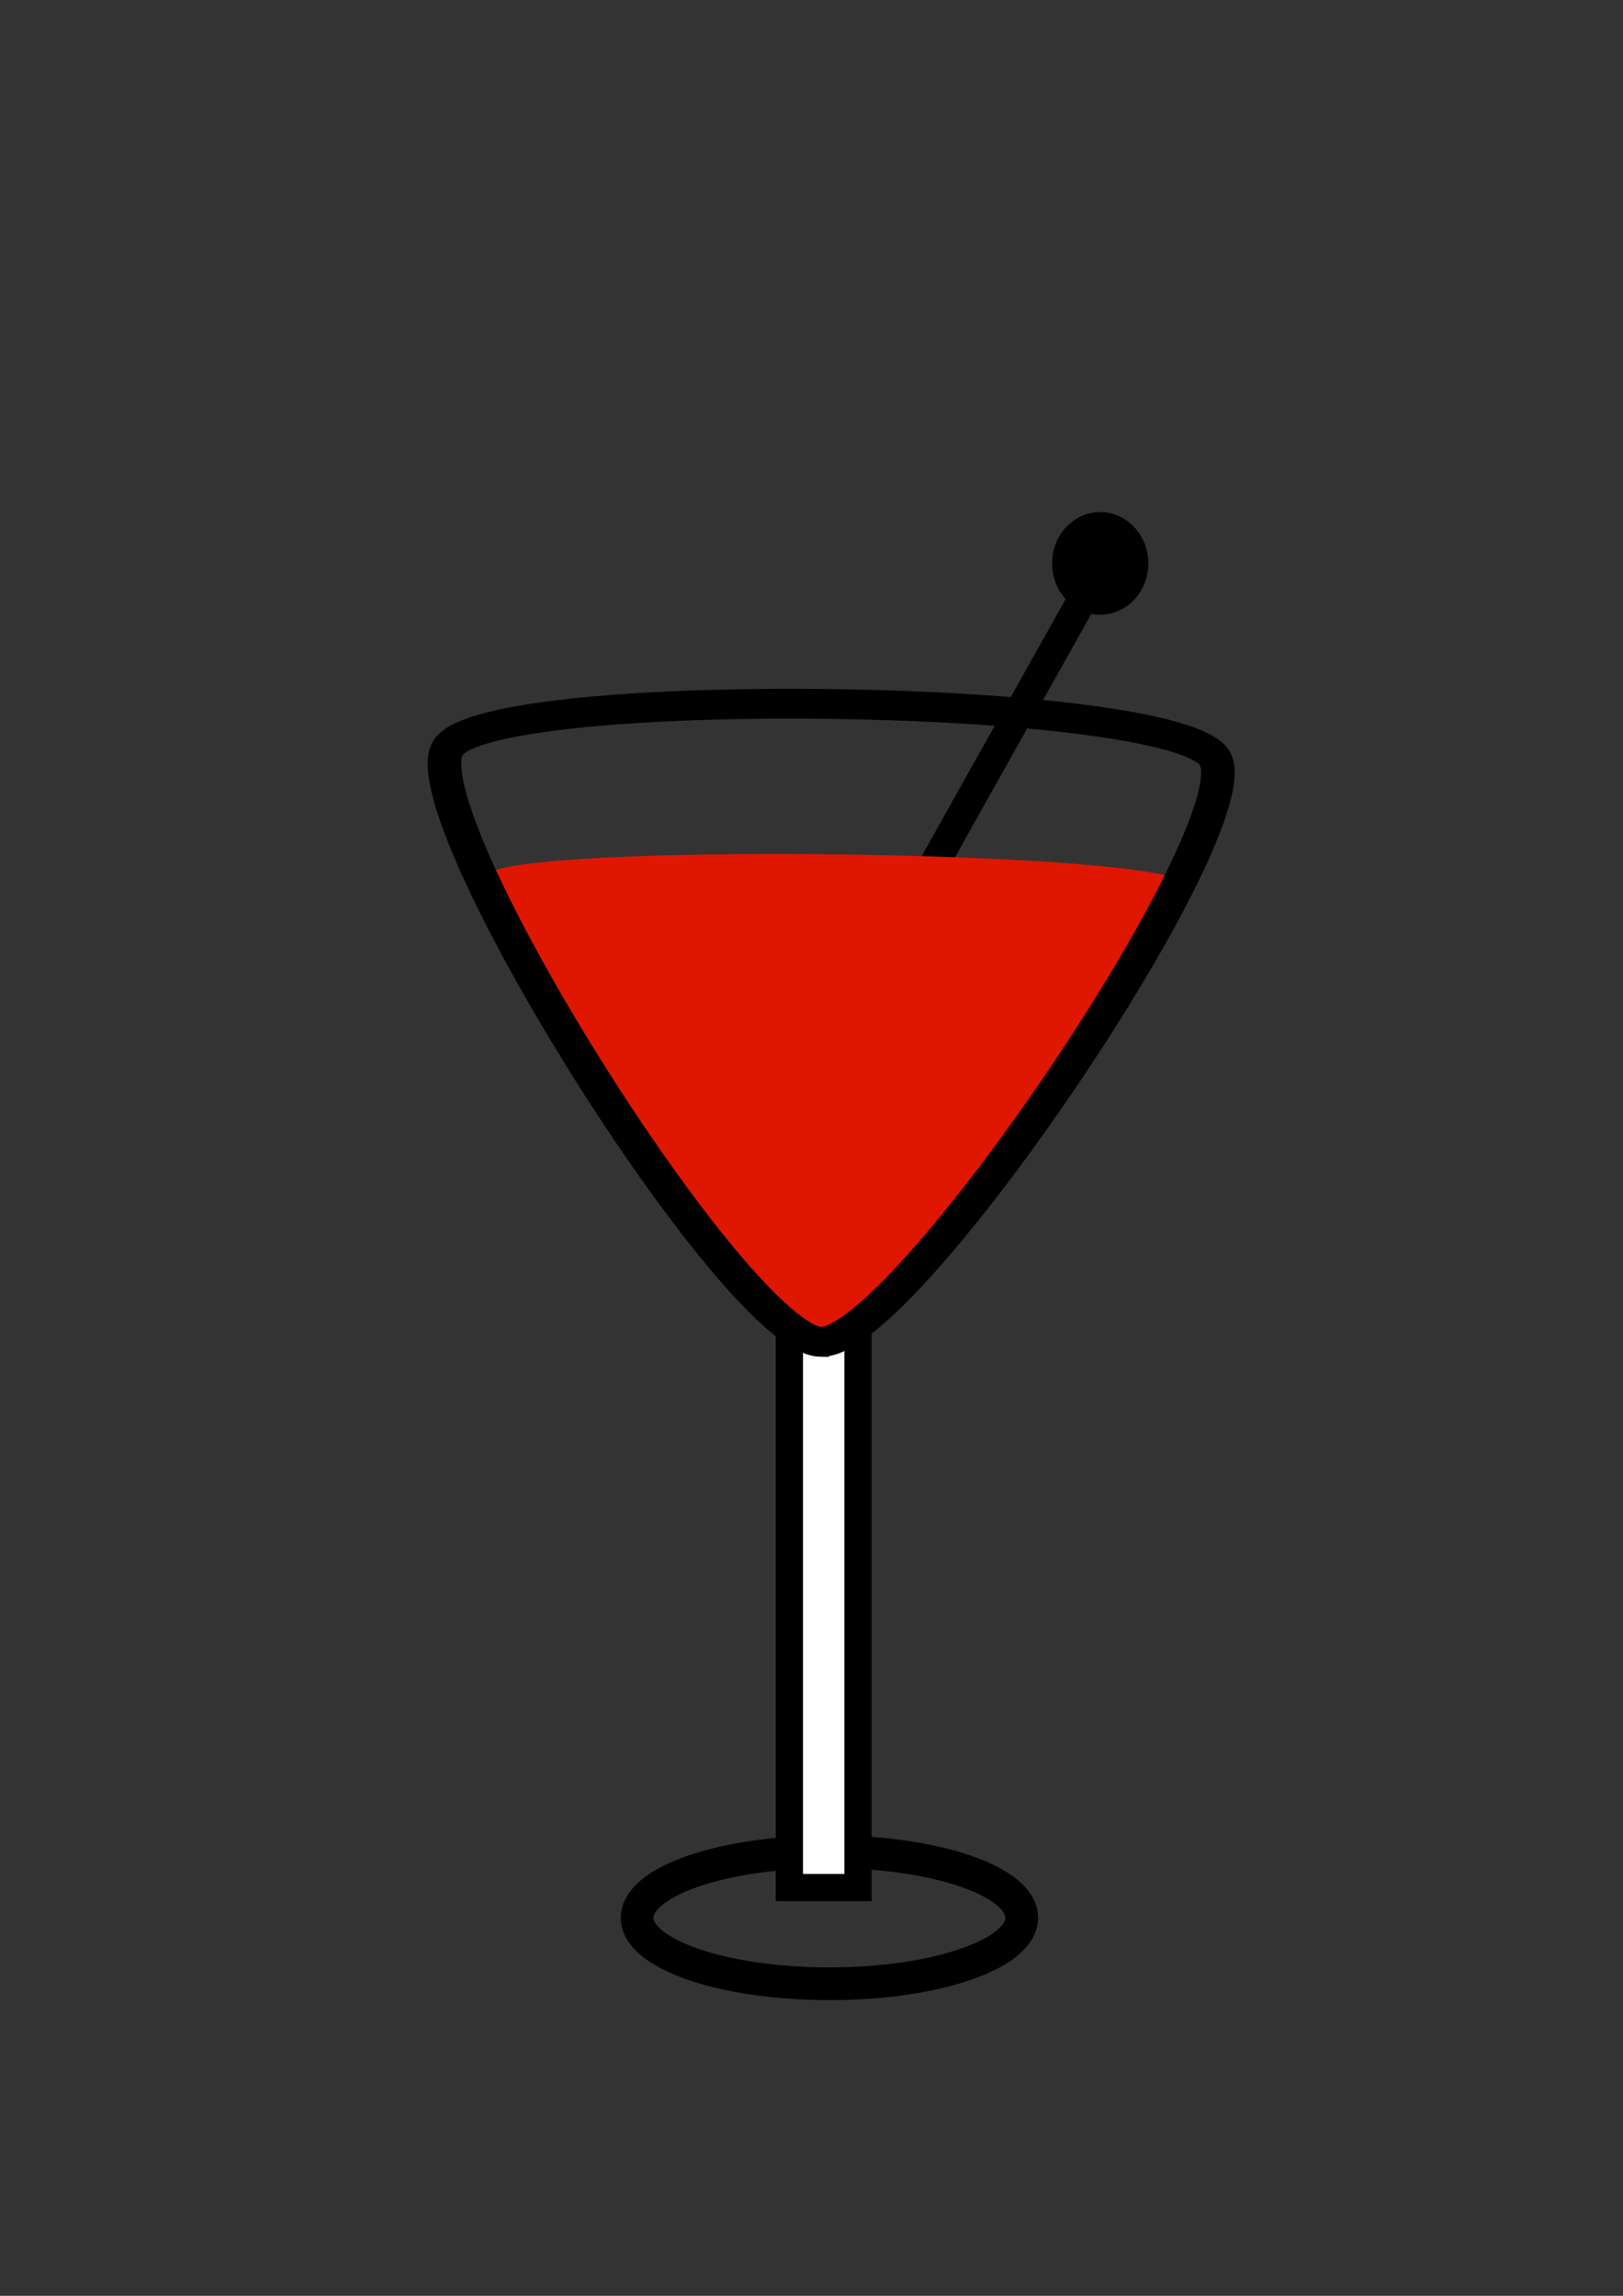 <?xml version="1.0" encoding="UTF-8" standalone="no"?>
<!-- Created with Inkscape (http://www.inkscape.org/) -->

<svg
   xmlns:dc="http://purl.org/dc/elements/1.1/"
   xmlns:cc="http://creativecommons.org/ns#"
   xmlns:rdf="http://www.w3.org/1999/02/22-rdf-syntax-ns#"
   xmlns:svg="http://www.w3.org/2000/svg"
   xmlns="http://www.w3.org/2000/svg"
   xmlns:sodipodi="http://sodipodi.sourceforge.net/DTD/sodipodi-0.dtd"
   xmlns:inkscape="http://www.inkscape.org/namespaces/inkscape"
   width="210mm"
   height="297mm"
   viewBox="0 0 744.094 1052.362"
   id="svg2"
   version="1.1"
   inkscape:version="0.91 r13725"
   sodipodi:docname="martini.svg">
  <rect x="0" y="0" width="744.094" height="1052.362" fill="#333333" stroke="none"/>
  <defs
     id="defs4" />
  <sodipodi:namedview
     id="base"
     pagecolor="#ffffff"
     bordercolor="#666666"
     borderopacity="1.0"
     inkscape:pageopacity="0.0"
     inkscape:pageshadow="2"
     inkscape:zoom="0.34"
     inkscape:cx="-517.01681"
     inkscape:cy="427.56551"
     inkscape:document-units="px"
     inkscape:current-layer="layer3"
     showgrid="false"
     inkscape:window-width="1536"
     inkscape:window-height="801"
     inkscape:window-x="-8"
     inkscape:window-y="-8"
     inkscape:window-maximized="1" />
  <g
     inkscape:groupmode="layer"
     id="layer3"
     inkscape:label="Bottom circle"
     sodipodi:insensitive="true">
    <ellipse
       style="fill:none;fill-opacity:1;stroke:#000000;stroke-width:15;stroke-miterlimit:4;stroke-dasharray:none;stroke-opacity:1"
       id="path4142"
       ry="30.263"
       rx="88.158"
       cy="879.065"
       cx="380.263" />
  </g>
  <g
     inkscape:groupmode="layer"
     id="layer2"
     inkscape:label="Middle rectangle"
     sodipodi:insensitive="true">
    <rect
       style="fill:#ffffff;fill-opacity:1;stroke:#000000;stroke-width:12.482;stroke-miterlimit:4;stroke-dasharray:none;stroke-opacity:1"
       id="rect4139"
       width="31.465"
       height="253.601"
       x="361.899"
       y="611.63" />
  </g>
  <g
     inkscape:groupmode="layer"
     id="layer4"
     inkscape:label="Stick"
     sodipodi:insensitive="true">
    <rect
       style="fill:#000000;fill-opacity:1;stroke:none;stroke-width:12.209;stroke-miterlimit:4;stroke-dasharray:none;stroke-opacity:1"
       id="rect4165"
       width="13.578"
       height="286.874"
       x="560.631"
       y="-19.005"
       transform="matrix(0.882,0.471,-0.489,0.873,0,0)" />
  </g>
  <g
     inkscape:groupmode="layer"
     id="layer5"
     inkscape:label="Stick top"
     sodipodi:insensitive="true">
    <ellipse
       style="fill:#000000;fill-opacity:1;stroke:none;stroke-width:12.209;stroke-miterlimit:4;stroke-dasharray:none;stroke-opacity:1"
       id="path4168"
       cx="504.412"
       cy="258.245"
       rx="22.059"
       ry="23.529" />
  </g>
  <g
     id="g4154"
     inkscape:groupmode="layer"
     inkscape:label="Liquid"
     style="display:inline"
     sodipodi:insensitive="true">
    <path
       transform="matrix(0.839,0,0,0.658,80.934,243.82)"
       inkscape:transform-center-y="35.298634"
       inkscape:transform-center-x="-1.4459247"
       d="m 355.172,573.052 c -26.757,-0.418 -199.691,-311.057 -185.95,-334.021 13.741,-22.963 369.229,-17.409 382.246,5.973 13.017,23.381 -169.538,328.466 -196.295,328.048 z"
       inkscape:randomized="0"
       inkscape:rounded="0.07"
       inkscape:flatsided="true"
       sodipodi:arg2="2.6336176"
       sodipodi:arg1="1.5864201"
       sodipodi:r2="110.3583"
       sodipodi:r1="220.71658"
       sodipodi:cy="352.36221"
       sodipodi:cx="358.62067"
       sodipodi:sides="3"
       id="path4156"
       style="fill:#df1700;fill-opacity:1;stroke:none;stroke-width:16.752;stroke-miterlimit:4;stroke-dasharray:none;stroke-opacity:1"
       sodipodi:type="star" />
  </g>
  <g
     inkscape:label="Top triangle"
     inkscape:groupmode="layer"
     id="layer1"
     style="display:inline"
     sodipodi:insensitive="true">
    <path
       sodipodi:type="star"
       style="fill:none;fill-opacity:1;stroke:#000000;stroke-width:16.752;stroke-miterlimit:4;stroke-dasharray:none;stroke-opacity:1"
       id="path4136"
       sodipodi:sides="3"
       sodipodi:cx="358.62067"
       sodipodi:cy="352.36221"
       sodipodi:r1="220.71658"
       sodipodi:r2="110.3583"
       sodipodi:arg1="1.5864201"
       sodipodi:arg2="2.6336176"
       inkscape:flatsided="true"
       inkscape:rounded="0.11"
       inkscape:randomized="0"
       d="M 355.172,573.052 C 313.125,572.395 147.629,275.116 169.222,239.031 c 21.592,-36.085 361.791,-30.77 382.246,5.973 20.455,36.742 -154.248,328.705 -196.295,328.048 z"
       inkscape:transform-center-x="-1.5839312"
       inkscape:transform-center-y="43.829115"
       transform="matrix(0.919,0,0,0.816,50.046,147.49)" />
  </g>
</svg>
